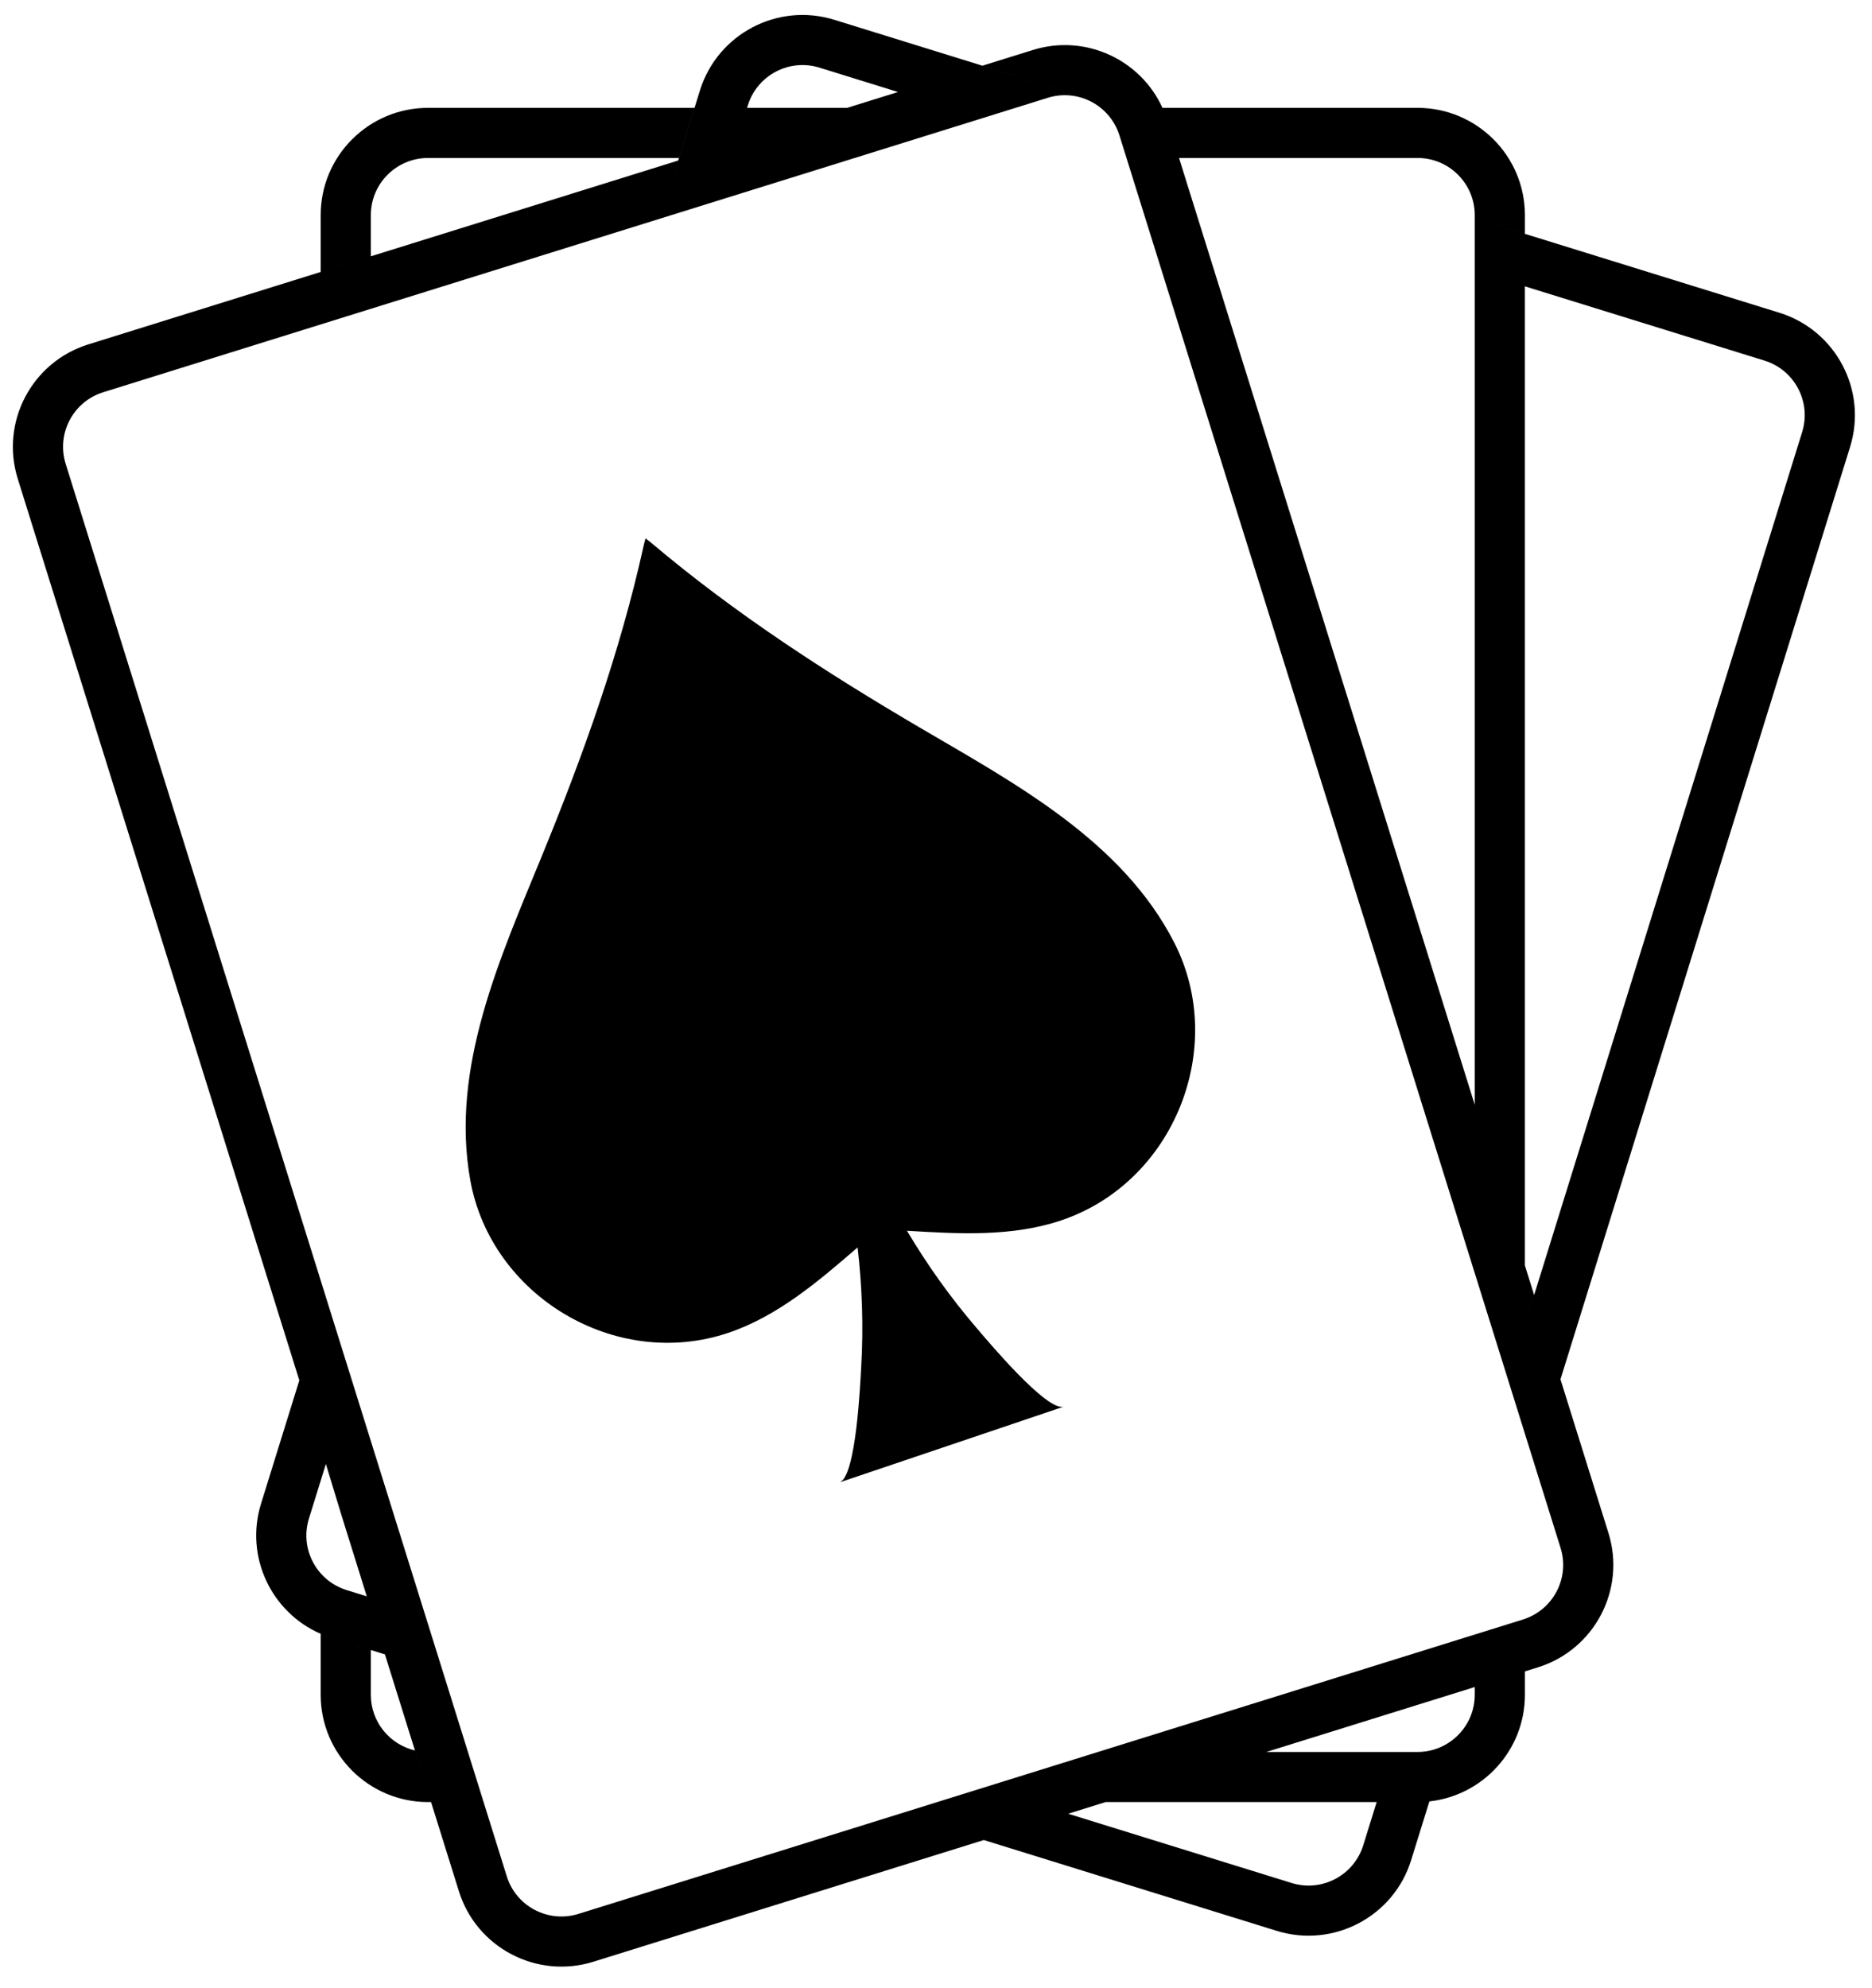 <svg xmlns="http://www.w3.org/2000/svg" xmlns:xlink="http://www.w3.org/1999/xlink" width="290" zoomAndPan="magnify" viewBox="0 0 217.5 231" height="308" preserveAspectRatio="xMidYMid meet" version="1.0"><defs><clipPath id="0e99c15a94"><path d="M 54 62 L 139 62 L 139 173 L 54 173 Z M 54 62 " clip-rule="nonzero"/></clipPath><clipPath id="f289eb6822"><path d="M 33.887 76.449 L 116.328 48.598 L 151.926 153.965 L 69.484 181.816 Z M 33.887 76.449 " clip-rule="nonzero"/></clipPath><clipPath id="8fcb887dc9"><path d="M 123.363 141.773 C 117.637 143.723 111.414 143.371 105.375 143 C 107.742 146.98 110.449 150.785 113.469 154.301 C 114.676 155.707 121.668 164.09 123.605 163.434 C 119.207 164.922 114.895 166.379 110.57 167.84 C 106.25 169.297 101.938 170.754 97.539 172.242 C 99.477 171.586 99.953 160.68 100.059 158.828 C 100.328 154.203 100.176 149.539 99.641 144.938 C 95.066 148.895 90.332 152.945 84.594 154.871 C 71.492 159.266 57.082 150.574 54.648 137.172 C 52.273 124.09 58.137 111.23 62.965 99.438 C 67.762 87.727 72.047 75.785 74.781 63.414 C 74.844 63.129 74.918 62.848 75.004 62.559 C 75.246 62.738 75.48 62.914 75.703 63.102 C 85.379 71.285 96.031 78.18 106.941 84.582 C 117.934 91.031 130.391 97.695 136.441 109.543 C 142.633 121.672 136.445 137.324 123.363 141.773 Z M 123.363 141.773 " clip-rule="nonzero"/></clipPath></defs><path fill="#000000" d="M 171.344 25.363 L 206.734 36.336 C 213.309 38.375 216.992 45.363 214.953 51.93 L 181.305 160.266 L 186.879 178.117 C 188.93 184.684 185.258 191.676 178.688 193.727 L 177.172 194.199 L 177.172 196.922 C 177.172 203.336 172.312 208.621 166.074 209.305 L 168.16 202.586 C 170.07 201.418 171.344 199.316 171.344 196.922 L 171.344 196.016 L 147.129 203.562 L 164.695 203.562 C 165.965 203.562 167.152 203.203 168.16 202.586 L 163.953 216.137 C 161.914 222.707 154.918 226.383 148.344 224.348 L 114.305 213.793 L 68.941 227.934 C 62.371 229.98 55.367 226.312 53.32 219.75 L 44.723 192.223 L 48.109 193.273 L 44.723 192.223 L 43.086 186.988 L 44.723 192.223 L 38.543 190.309 L 43.086 191.715 L 43.086 196.922 C 43.086 200.062 45.273 202.695 48.207 203.383 L 50.082 209.383 L 49.734 209.383 C 42.848 209.383 37.258 203.801 37.258 196.922 L 37.258 189.832 C 31.5 187.332 28.426 180.84 30.328 174.715 L 34.777 160.383 L 2.062 55.625 C 0.012 49.059 3.684 42.062 10.258 40.016 L 41.512 30.273 L 37.258 31.598 L 37.258 24.992 C 37.258 18.117 42.848 12.531 49.734 12.531 L 80.699 12.531 L 78.891 18.355 L 49.734 18.355 C 46.066 18.355 43.086 21.328 43.086 24.992 L 43.086 29.781 L 78.797 18.652 L 76.699 25.402 L 11.992 45.574 C 8.492 46.664 6.535 50.391 7.629 53.891 L 58.883 218.016 C 59.973 221.512 63.703 223.465 67.207 222.375 L 176.953 188.168 L 177.172 188.094 L 177.211 188.078 C 180.547 186.891 182.383 183.262 181.316 179.852 L 130.062 15.727 C 129.652 14.418 128.879 13.328 127.883 12.531 L 127.863 12.516 C 126.199 11.188 123.926 10.684 121.738 11.363 L 76.699 25.402 L 81.324 10.508 C 83.367 3.938 90.359 0.262 96.938 2.301 L 134.402 13.914 L 114.145 7.633 L 120.004 5.809 C 126.07 3.914 132.5 6.895 135.062 12.531 L 135.219 12.879 C 135.176 12.777 135.129 12.676 135.082 12.574 C 135.082 12.574 135.062 12.531 135.062 12.531 L 164.695 12.531 C 171.582 12.531 177.172 18.117 177.172 24.992 L 177.172 27.172 L 171.344 25.363 L 171.344 24.992 C 171.344 21.328 168.363 18.355 164.695 18.355 L 136.988 18.355 L 137.836 21.074 L 135.684 20.406 L 137.836 21.074 L 171.344 128.363 Z M 159.949 209.383 L 128.449 209.383 L 124.109 210.738 L 150.07 218.785 C 153.574 219.871 157.301 217.91 158.387 214.41 Z M 164.699 209.383 Z M 164.707 209.383 C 164.707 209.383 164.703 209.383 164.703 209.383 Z M 164.715 209.383 Z M 164.719 209.383 C 164.719 209.383 164.719 209.383 164.715 209.383 Z M 164.723 209.383 L 164.719 209.383 Z M 164.723 209.383 Z M 164.727 209.383 Z M 164.73 209.383 Z M 164.75 209.383 Z M 164.754 209.383 Z M 164.766 209.383 Z M 164.777 209.383 Z M 164.781 209.383 Z M 164.812 209.383 L 164.809 209.383 Z M 164.867 209.383 Z M 164.883 209.383 Z M 164.914 209.383 C 164.91 209.383 164.91 209.383 164.91 209.383 C 164.91 209.383 164.91 209.383 164.914 209.383 Z M 164.914 209.383 Z M 164.926 209.383 Z M 164.93 209.383 C 164.93 209.383 164.934 209.383 164.934 209.383 Z M 164.945 209.383 Z M 164.949 209.383 L 164.945 209.383 Z M 164.949 209.383 Z M 164.957 209.383 L 164.953 209.383 Z M 164.957 209.383 Z M 164.961 209.383 Z M 164.961 209.383 Z M 164.969 209.383 C 164.969 209.383 164.965 209.383 164.965 209.383 C 164.965 209.383 164.969 209.383 164.969 209.383 Z M 164.984 209.379 Z M 165.004 209.379 Z M 165.008 209.379 Z M 165.016 209.379 Z M 165.016 209.379 Z M 165.023 209.379 C 165.023 209.379 165.02 209.379 165.02 209.379 C 165.02 209.379 165.023 209.379 165.023 209.379 Z M 165.031 209.379 Z M 165.035 209.379 Z M 165.043 209.379 C 165.043 209.379 165.043 209.379 165.039 209.379 Z M 165.047 209.379 Z M 165.051 209.379 Z M 165.051 209.379 Z M 165.055 209.379 L 165.051 209.379 Z M 165.062 209.379 Z M 165.066 209.379 Z M 165.07 209.379 Z M 165.078 209.379 Z M 165.102 209.379 Z M 165.105 209.379 Z M 165.109 209.379 Z M 165.113 209.379 Z M 165.117 209.379 L 165.113 209.379 Z M 165.117 209.375 C 165.117 209.375 165.117 209.375 165.117 209.379 Z M 165.133 209.375 Z M 165.137 209.375 Z M 165.145 209.375 C 165.145 209.375 165.141 209.375 165.141 209.375 Z M 165.152 209.375 Z M 165.152 209.375 Z M 165.156 209.375 Z M 165.176 209.375 Z M 165.18 209.375 L 165.176 209.375 Z M 165.18 209.375 Z M 165.188 209.375 Z M 165.195 209.375 C 165.191 209.375 165.191 209.375 165.191 209.375 C 165.191 209.375 165.191 209.375 165.195 209.375 Z M 165.199 209.375 C 165.199 209.375 165.195 209.375 165.195 209.375 C 165.195 209.375 165.199 209.375 165.199 209.375 Z M 165.203 209.375 Z M 165.211 209.375 Z M 165.211 209.375 Z M 165.215 209.375 Z M 165.219 209.375 Z M 165.223 209.371 C 165.223 209.371 165.223 209.371 165.223 209.375 C 165.223 209.371 165.223 209.371 165.223 209.371 Z M 165.227 209.371 C 165.227 209.371 165.223 209.371 165.223 209.371 C 165.223 209.371 165.227 209.371 165.227 209.371 Z M 165.227 209.371 Z M 165.23 209.371 Z M 165.234 209.371 C 165.234 209.371 165.234 209.371 165.23 209.371 C 165.234 209.371 165.234 209.371 165.234 209.371 Z M 165.234 209.371 Z M 165.238 209.371 C 165.234 209.371 165.234 209.371 165.234 209.371 C 165.234 209.371 165.234 209.371 165.238 209.371 Z M 165.238 209.371 Z M 165.242 209.371 Z M 165.25 209.371 Z M 165.258 209.371 Z M 165.262 209.371 Z M 165.273 209.371 C 165.27 209.371 165.27 209.371 165.27 209.371 Z M 165.285 209.371 Z M 165.289 209.371 Z M 165.293 209.371 Z M 165.301 209.371 L 165.297 209.371 Z M 165.316 209.367 C 165.316 209.367 165.316 209.367 165.312 209.367 C 165.316 209.367 165.316 209.367 165.316 209.367 Z M 165.324 209.367 Z M 165.324 209.367 Z M 165.348 209.367 Z M 165.363 209.367 Z M 165.367 209.367 Z M 165.383 209.367 L 165.379 209.367 Z M 165.383 209.363 Z M 165.391 209.363 L 165.387 209.363 Z M 165.391 209.363 Z M 165.395 209.363 Z M 165.395 209.363 Z M 165.402 209.363 C 165.402 209.363 165.398 209.363 165.398 209.363 C 165.398 209.363 165.402 209.363 165.402 209.363 Z M 165.406 209.363 Z M 165.41 209.363 Z M 165.41 209.363 Z M 165.414 209.363 Z M 165.418 209.363 C 165.418 209.363 165.418 209.363 165.414 209.363 C 165.418 209.363 165.418 209.363 165.418 209.363 Z M 165.418 209.363 Z M 165.422 209.363 Z M 165.426 209.363 C 165.422 209.363 165.422 209.363 165.422 209.363 C 165.422 209.363 165.422 209.363 165.426 209.363 Z M 165.434 209.363 C 165.43 209.363 165.43 209.363 165.426 209.363 C 165.43 209.363 165.43 209.363 165.434 209.363 Z M 165.441 209.363 C 165.438 209.363 165.438 209.363 165.434 209.363 C 165.438 209.363 165.438 209.363 165.441 209.363 Z M 165.441 209.363 Z M 165.445 209.363 L 165.441 209.363 Z M 165.445 209.363 Z M 165.449 209.363 Z M 165.453 209.359 Z M 165.469 209.359 Z M 165.477 209.359 L 165.473 209.359 Z M 165.48 209.359 L 165.492 209.359 Z M 165.496 209.359 C 165.496 209.359 165.492 209.359 165.492 209.359 Z M 165.496 209.359 Z M 165.5 209.359 Z M 165.508 209.359 L 165.504 209.359 Z M 165.512 209.359 C 165.512 209.359 165.512 209.359 165.508 209.359 Z M 165.516 209.355 C 165.516 209.355 165.512 209.355 165.512 209.355 C 165.512 209.355 165.516 209.355 165.516 209.355 Z M 165.52 209.355 Z M 165.523 209.355 Z M 165.531 209.355 C 165.531 209.355 165.527 209.355 165.527 209.355 C 165.527 209.355 165.531 209.355 165.531 209.355 Z M 165.742 209.34 L 165.738 209.34 Z M 165.746 209.34 Z M 165.75 209.34 Z M 165.75 209.34 Z M 165.754 209.34 Z M 165.766 209.34 Z M 165.789 209.336 Z M 165.793 209.336 Z M 165.801 209.336 Z M 165.805 209.336 Z M 165.824 209.332 Z M 165.848 209.332 L 165.844 209.332 Z M 165.848 209.332 L 165.852 209.332 C 165.852 209.332 165.852 209.332 165.848 209.332 Z M 165.855 209.328 Z M 165.859 209.328 Z M 165.863 209.328 Z M 165.867 209.328 C 165.867 209.328 165.863 209.328 165.863 209.328 C 165.863 209.328 165.867 209.328 165.867 209.328 Z M 165.883 209.328 Z M 165.891 209.328 C 165.891 209.328 165.891 209.328 165.887 209.328 C 165.891 209.328 165.891 209.328 165.891 209.328 Z M 165.895 209.324 Z M 165.922 209.324 C 165.918 209.324 165.918 209.324 165.914 209.324 C 165.918 209.324 165.918 209.324 165.922 209.324 Z M 165.926 209.324 C 165.926 209.324 165.926 209.324 165.922 209.324 C 165.926 209.324 165.926 209.324 165.926 209.324 Z M 165.93 209.324 Z M 165.934 209.32 Z M 165.934 209.32 Z M 165.938 209.32 Z M 165.941 209.32 Z M 165.945 209.32 C 165.945 209.32 165.945 209.32 165.941 209.32 C 165.945 209.32 165.945 209.32 165.945 209.32 Z M 165.949 209.32 Z M 165.953 209.32 Z M 165.953 209.32 Z M 165.961 209.32 C 165.961 209.32 165.957 209.32 165.957 209.32 Z M 165.961 209.32 Z M 165.977 209.316 Z M 165.98 209.316 Z M 165.98 209.316 Z M 165.984 209.316 Z M 165.988 209.316 Z M 166.004 209.316 C 166.004 209.316 166 209.316 166 209.316 Z M 166.008 209.312 Z M 166.008 209.312 Z M 166.016 209.312 C 166.016 209.312 166.012 209.312 166.008 209.312 C 166.012 209.312 166.016 209.312 166.016 209.312 Z M 166.02 209.312 Z M 166.023 209.312 L 166.02 209.312 Z M 166.027 209.312 Z M 166.031 209.312 Z M 166.035 209.312 L 166.031 209.312 Z M 166.035 209.312 Z M 166.047 209.309 L 166.043 209.309 Z M 166.047 209.309 Z M 166.051 209.309 C 166.051 209.309 166.051 209.309 166.047 209.309 Z M 166.055 209.309 Z M 166.059 209.309 Z M 166.062 209.309 Z M 166.074 209.309 C 166.07 209.309 166.07 209.309 166.066 209.309 Z M 38.543 190.309 Z M 38.535 190.305 Z M 38.531 190.305 Z M 38.523 190.301 L 38.531 190.305 C 38.527 190.305 38.523 190.305 38.523 190.301 Z M 38.516 190.301 C 38.52 190.301 38.52 190.301 38.52 190.301 C 38.52 190.301 38.52 190.301 38.516 190.301 Z M 38.516 190.301 Z M 38.508 190.297 C 38.508 190.297 38.512 190.297 38.512 190.297 C 38.512 190.297 38.508 190.297 38.508 190.297 Z M 38.504 190.297 C 38.504 190.297 38.504 190.297 38.508 190.297 C 38.504 190.297 38.504 190.297 38.504 190.297 Z M 38.492 190.293 C 38.496 190.293 38.5 190.297 38.504 190.297 C 38.5 190.297 38.496 190.293 38.492 190.293 Z M 38.48 190.289 C 38.484 190.289 38.488 190.293 38.492 190.293 C 38.488 190.293 38.484 190.289 38.48 190.289 Z M 38.477 190.289 Z M 38.473 190.289 C 38.477 190.289 38.477 190.289 38.477 190.289 C 38.477 190.289 38.477 190.289 38.473 190.289 Z M 38.473 190.285 Z M 38.461 190.281 C 38.465 190.285 38.469 190.285 38.473 190.285 C 38.469 190.285 38.465 190.285 38.461 190.281 Z M 38.453 190.281 C 38.453 190.281 38.457 190.281 38.457 190.281 C 38.457 190.281 38.453 190.281 38.453 190.281 Z M 38.449 190.281 Z M 38.43 190.273 C 38.438 190.273 38.441 190.277 38.449 190.277 C 38.441 190.277 38.438 190.273 38.43 190.273 Z M 38.43 190.273 Z M 38.398 190.262 C 38.406 190.266 38.418 190.27 38.426 190.273 C 38.418 190.27 38.406 190.266 38.398 190.262 Z M 38.391 190.262 C 38.391 190.262 38.395 190.262 38.398 190.262 C 38.395 190.262 38.391 190.262 38.391 190.262 Z M 38.387 190.258 Z M 38.379 190.258 C 38.379 190.258 38.383 190.258 38.383 190.258 C 38.383 190.258 38.379 190.258 38.379 190.258 Z M 38.375 190.254 C 38.375 190.254 38.375 190.254 38.379 190.258 C 38.375 190.254 38.375 190.254 38.375 190.254 Z M 38.371 190.254 Z M 38.367 190.254 C 38.367 190.254 38.367 190.254 38.371 190.254 C 38.367 190.254 38.367 190.254 38.367 190.254 Z M 38.363 190.25 Z M 38.359 190.25 Z M 38.355 190.25 L 38.359 190.25 Z M 38.355 190.25 Z M 38.344 190.246 Z M 38.34 190.246 L 38.344 190.246 Z M 38.34 190.242 C 38.34 190.242 38.34 190.242 38.34 190.246 C 38.34 190.242 38.34 190.242 38.34 190.242 Z M 38.336 190.242 Z M 38.332 190.242 C 38.332 190.242 38.332 190.242 38.336 190.242 C 38.332 190.242 38.332 190.242 38.332 190.242 Z M 38.324 190.238 C 38.324 190.238 38.328 190.238 38.328 190.238 C 38.328 190.238 38.324 190.238 38.324 190.238 Z M 38.324 190.238 Z M 38.32 190.238 Z M 38.301 190.23 L 38.305 190.23 C 38.305 190.23 38.301 190.23 38.301 190.23 Z M 38.297 190.23 C 38.297 190.23 38.301 190.23 38.301 190.23 C 38.301 190.23 38.297 190.23 38.297 190.23 Z M 38.285 190.227 C 38.285 190.227 38.289 190.227 38.293 190.227 C 38.289 190.227 38.285 190.227 38.285 190.227 Z M 38.281 190.223 Z M 38.277 190.223 L 38.281 190.223 Z M 38.277 190.223 Z M 38.273 190.223 Z M 38.273 190.223 Z M 38.27 190.223 Z M 38.262 190.219 C 38.262 190.219 38.266 190.219 38.27 190.219 C 38.266 190.219 38.262 190.219 38.262 190.219 Z M 38.258 190.215 C 38.258 190.215 38.258 190.215 38.258 190.219 C 38.258 190.215 38.258 190.215 38.258 190.215 Z M 38.254 190.215 Z M 38.238 190.211 C 38.242 190.211 38.242 190.211 38.242 190.211 C 38.242 190.211 38.242 190.211 38.238 190.211 Z M 38.238 190.211 Z M 38.234 190.207 L 38.234 190.211 Z M 38.23 190.207 Z M 38.227 190.207 Z M 38.211 190.199 C 38.215 190.203 38.219 190.203 38.223 190.203 C 38.219 190.203 38.215 190.203 38.211 190.199 Z M 38.199 190.195 C 38.203 190.199 38.203 190.199 38.207 190.199 C 38.203 190.199 38.203 190.199 38.199 190.195 Z M 38.195 190.195 C 38.199 190.195 38.199 190.195 38.199 190.195 C 38.199 190.195 38.199 190.195 38.195 190.195 Z M 38.195 190.195 Z M 38.191 190.195 L 38.195 190.195 C 38.195 190.195 38.191 190.195 38.191 190.195 Z M 38.184 190.191 C 38.184 190.191 38.188 190.191 38.191 190.195 C 38.188 190.191 38.184 190.191 38.184 190.191 Z M 38.18 190.191 Z M 38.18 190.191 Z M 38.176 190.188 Z M 38.176 190.188 Z M 38.172 190.188 Z M 38.168 190.188 Z M 38.164 190.184 C 38.164 190.184 38.168 190.184 38.168 190.184 C 38.168 190.184 38.164 190.184 38.164 190.184 Z M 38.164 190.184 Z M 38.16 190.184 C 38.16 190.184 38.16 190.184 38.164 190.184 C 38.16 190.184 38.16 190.184 38.16 190.184 Z M 38.156 190.184 Z M 38.137 190.176 Z M 38.129 190.172 L 38.133 190.172 C 38.129 190.172 38.129 190.172 38.129 190.172 Z M 38.121 190.172 L 38.125 190.172 C 38.125 190.172 38.125 190.172 38.121 190.172 Z M 38.117 190.168 C 38.117 190.168 38.121 190.168 38.121 190.168 C 38.121 190.168 38.117 190.168 38.117 190.168 Z M 38.113 190.168 L 38.117 190.168 C 38.117 190.168 38.113 190.168 38.113 190.168 Z M 38.113 190.168 Z M 38.094 190.16 C 38.102 190.164 38.105 190.164 38.109 190.168 C 38.105 190.164 38.102 190.164 38.094 190.16 Z M 38.094 190.16 Z M 38.086 190.156 C 38.086 190.156 38.09 190.16 38.09 190.16 C 38.09 190.16 38.086 190.156 38.086 190.156 Z M 38.082 190.156 Z M 38.082 190.156 Z M 38.078 190.156 Z M 38.074 190.152 C 38.074 190.152 38.074 190.152 38.078 190.152 C 38.074 190.152 38.074 190.152 38.074 190.152 Z M 38.07 190.152 C 38.07 190.152 38.074 190.152 38.074 190.152 C 38.074 190.152 38.07 190.152 38.07 190.152 Z M 38.062 190.148 C 38.066 190.148 38.066 190.152 38.07 190.152 C 38.066 190.152 38.066 190.148 38.062 190.148 Z M 38.059 190.148 C 38.059 190.148 38.062 190.148 38.062 190.148 C 38.062 190.148 38.059 190.148 38.059 190.148 Z M 38.051 190.145 C 38.051 190.145 38.055 190.145 38.059 190.148 C 38.055 190.145 38.051 190.145 38.051 190.145 Z M 38.047 190.145 Z M 38.035 190.141 Z M 38.031 190.137 Z M 38.027 190.137 C 38.027 190.137 38.027 190.137 38.031 190.137 C 38.027 190.137 38.027 190.137 38.027 190.137 Z M 38.016 190.133 C 38.016 190.133 38.02 190.133 38.023 190.137 C 38.02 190.133 38.016 190.133 38.016 190.133 Z M 38.012 190.129 C 38.012 190.133 38.012 190.133 38.012 190.133 C 38.012 190.133 38.012 190.133 38.012 190.129 Z M 37.949 190.109 C 37.961 190.113 37.969 190.117 37.98 190.121 C 37.988 190.121 38 190.125 38.008 190.129 L 38.012 190.129 C 37.988 190.125 37.969 190.117 37.949 190.109 Z M 37.949 190.109 Z M 37.875 190.082 C 37.887 190.086 37.898 190.09 37.91 190.094 C 37.922 190.098 37.934 190.102 37.945 190.105 C 37.934 190.102 37.922 190.098 37.91 190.094 C 37.898 190.09 37.887 190.086 37.875 190.082 Z M 37.871 190.078 C 37.871 190.078 37.875 190.082 37.875 190.082 C 37.875 190.082 37.871 190.078 37.871 190.078 Z M 37.84 190.066 C 37.852 190.07 37.859 190.074 37.871 190.078 C 37.859 190.074 37.852 190.07 37.84 190.066 Z M 37.828 190.062 C 37.832 190.066 37.836 190.066 37.84 190.066 C 37.836 190.066 37.832 190.066 37.828 190.062 Z M 37.82 190.059 C 37.824 190.062 37.824 190.062 37.828 190.062 C 37.824 190.062 37.824 190.062 37.82 190.059 Z M 37.82 190.059 Z M 37.816 190.059 Z M 37.816 190.059 Z M 37.812 190.059 C 37.812 190.059 37.812 190.059 37.816 190.059 C 37.812 190.059 37.812 190.059 37.812 190.059 Z M 37.805 190.055 Z M 37.801 190.051 C 37.801 190.055 37.801 190.055 37.805 190.055 C 37.801 190.055 37.801 190.055 37.801 190.051 Z M 37.797 190.051 Z M 37.785 190.047 C 37.789 190.047 37.789 190.047 37.789 190.047 C 37.789 190.047 37.789 190.047 37.785 190.047 Z M 37.781 190.047 Z M 37.777 190.043 C 37.781 190.043 37.781 190.043 37.781 190.047 C 37.781 190.043 37.781 190.043 37.777 190.043 Z M 37.766 190.039 C 37.77 190.043 37.773 190.043 37.777 190.043 C 37.773 190.043 37.77 190.043 37.766 190.039 Z M 37.766 190.039 Z M 37.762 190.039 Z M 37.75 190.035 C 37.754 190.035 37.754 190.035 37.758 190.035 C 37.754 190.035 37.754 190.035 37.75 190.035 Z M 37.742 190.031 C 37.742 190.031 37.746 190.031 37.746 190.031 C 37.746 190.031 37.742 190.031 37.742 190.031 Z M 37.73 190.023 C 37.73 190.027 37.734 190.027 37.738 190.027 C 37.734 190.027 37.73 190.027 37.73 190.023 Z M 37.727 190.023 Z M 37.723 190.023 Z M 37.719 190.023 C 37.719 190.023 37.723 190.023 37.723 190.023 C 37.723 190.023 37.719 190.023 37.719 190.023 Z M 37.719 190.02 Z M 37.715 190.02 Z M 37.699 190.016 C 37.703 190.016 37.707 190.016 37.715 190.02 C 37.707 190.016 37.703 190.016 37.699 190.016 Z M 37.691 190.012 C 37.695 190.012 37.695 190.012 37.695 190.012 C 37.695 190.012 37.695 190.012 37.691 190.012 Z M 37.691 190.012 Z M 37.688 190.008 Z M 37.688 190.008 Z M 37.668 190 C 37.672 190.004 37.68 190.004 37.684 190.008 C 37.68 190.004 37.672 190.004 37.668 190 Z M 37.664 190 Z M 37.66 190 C 37.66 190 37.664 190 37.664 190 C 37.664 190 37.66 190 37.66 190 Z M 37.66 189.996 Z M 37.652 189.996 C 37.652 189.996 37.656 189.996 37.656 189.996 C 37.656 189.996 37.652 189.996 37.652 189.996 Z M 37.648 189.996 L 37.652 189.996 Z M 37.648 189.992 Z M 37.645 189.992 C 37.645 189.992 37.648 189.992 37.648 189.992 C 37.648 189.992 37.645 189.992 37.645 189.992 Z M 37.637 189.988 C 37.641 189.988 37.641 189.992 37.641 189.992 C 37.641 189.992 37.641 189.988 37.637 189.988 Z M 37.633 189.988 C 37.633 189.988 37.637 189.988 37.637 189.988 C 37.637 189.988 37.633 189.988 37.633 189.988 Z M 37.633 189.988 Z M 37.629 189.984 L 37.633 189.988 Z M 37.613 189.98 C 37.617 189.98 37.625 189.984 37.629 189.984 C 37.625 189.984 37.617 189.98 37.613 189.98 Z M 37.609 189.977 L 37.613 189.98 C 37.609 189.98 37.609 189.977 37.609 189.977 Z M 37.605 189.977 Z M 37.602 189.977 L 37.605 189.977 Z M 37.551 189.953 C 37.559 189.957 37.566 189.961 37.578 189.965 C 37.586 189.969 37.594 189.973 37.602 189.977 C 37.594 189.973 37.586 189.969 37.578 189.965 C 37.566 189.961 37.559 189.957 37.551 189.953 Z M 37.547 189.953 C 37.547 189.953 37.547 189.953 37.551 189.953 C 37.547 189.953 37.547 189.953 37.547 189.953 Z M 37.539 189.949 C 37.543 189.949 37.543 189.953 37.543 189.953 C 37.543 189.953 37.543 189.949 37.539 189.949 Z M 37.535 189.949 C 37.539 189.949 37.539 189.949 37.539 189.949 C 37.539 189.949 37.539 189.949 37.535 189.949 Z M 37.535 189.949 Z M 37.531 189.945 Z M 37.527 189.945 Z M 37.52 189.941 L 37.523 189.941 Z M 37.52 189.941 Z M 37.512 189.938 L 37.516 189.938 Z M 37.508 189.938 Z M 37.5 189.934 C 37.504 189.934 37.504 189.934 37.504 189.938 C 37.504 189.934 37.504 189.934 37.5 189.934 Z M 37.5 189.934 Z M 37.496 189.934 C 37.496 189.934 37.496 189.934 37.5 189.934 C 37.496 189.934 37.496 189.934 37.496 189.934 Z M 37.488 189.93 Z M 37.48 189.926 Z M 37.477 189.926 Z M 37.477 189.922 Z M 37.465 189.918 C 37.469 189.918 37.473 189.922 37.477 189.922 C 37.473 189.922 37.469 189.918 37.465 189.918 Z M 37.457 189.914 C 37.457 189.914 37.457 189.914 37.457 189.918 C 37.457 189.914 37.457 189.914 37.457 189.914 Z M 37.453 189.914 C 37.453 189.914 37.453 189.914 37.457 189.914 C 37.453 189.914 37.453 189.914 37.453 189.914 Z M 37.445 189.91 L 37.449 189.914 C 37.449 189.914 37.449 189.91 37.445 189.91 Z M 37.441 189.91 C 37.441 189.91 37.445 189.91 37.445 189.91 C 37.445 189.91 37.441 189.91 37.441 189.91 Z M 37.441 189.91 Z M 37.438 189.906 Z M 37.434 189.906 Z M 37.418 189.898 Z M 37.414 189.898 Z M 37.402 189.895 Z M 37.402 189.891 Z M 37.395 189.891 Z M 37.391 189.887 Z M 37.387 189.887 C 37.391 189.887 37.391 189.887 37.391 189.887 C 37.391 189.887 37.391 189.887 37.387 189.887 Z M 37.387 189.887 Z M 37.375 189.883 Z M 37.367 189.879 Z M 37.363 189.875 C 37.363 189.875 37.367 189.875 37.367 189.879 C 37.367 189.875 37.363 189.875 37.363 189.875 Z M 37.359 189.875 Z M 37.355 189.871 C 37.355 189.871 37.355 189.875 37.359 189.875 C 37.355 189.875 37.355 189.871 37.355 189.871 Z M 37.352 189.871 C 37.352 189.871 37.352 189.871 37.355 189.871 C 37.352 189.871 37.352 189.871 37.352 189.871 Z M 37.336 189.863 C 37.336 189.863 37.34 189.867 37.34 189.867 C 37.34 189.867 37.336 189.863 37.336 189.863 Z M 37.332 189.863 C 37.332 189.863 37.332 189.863 37.336 189.863 C 37.332 189.863 37.332 189.863 37.332 189.863 Z M 37.328 189.859 C 37.328 189.859 37.328 189.859 37.328 189.863 C 37.328 189.859 37.328 189.859 37.328 189.859 Z M 37.328 189.859 Z M 37.32 189.859 C 37.32 189.859 37.32 189.859 37.324 189.859 C 37.32 189.859 37.32 189.859 37.32 189.859 Z M 37.32 189.855 Z M 37.316 189.855 Z M 37.309 189.852 C 37.309 189.852 37.312 189.855 37.312 189.855 C 37.312 189.855 37.309 189.852 37.309 189.852 Z M 37.305 189.852 Z M 37.305 189.852 Z M 37.301 189.848 Z M 37.297 189.848 Z M 37.293 189.848 Z M 37.281 189.84 Z M 37.277 189.84 Z M 37.262 189.832 Z M 37.863 170.098 L 35.895 176.438 C 35.18 178.734 35.777 181.121 37.258 182.801 C 38.039 183.688 39.062 184.375 40.27 184.75 L 42.613 185.477 L 43.074 186.949 L 39.648 175.969 Z M 177.168 147.027 L 178.246 150.473 L 175.203 160.266 L 209.383 50.207 C 210.473 46.707 208.512 42.984 205.008 41.898 L 177.168 33.27 Z M 104.336 10.691 L 95.207 7.859 C 91.703 6.773 87.977 8.734 86.891 12.234 L 86.797 12.531 L 98.426 12.531 Z M 104.336 10.691 " fill-opacity="1" fill-rule="evenodd"/><g clip-path="url(#0e99c15a94)"><g clip-path="url(#f289eb6822)"><g clip-path="url(#8fcb887dc9)"><path fill="#000000" d="M 33.887 76.449 L 116.117 48.668 L 151.715 154.035 L 69.484 181.816 Z M 33.887 76.449 " fill-opacity="1" fill-rule="nonzero"/></g></g></g></svg>